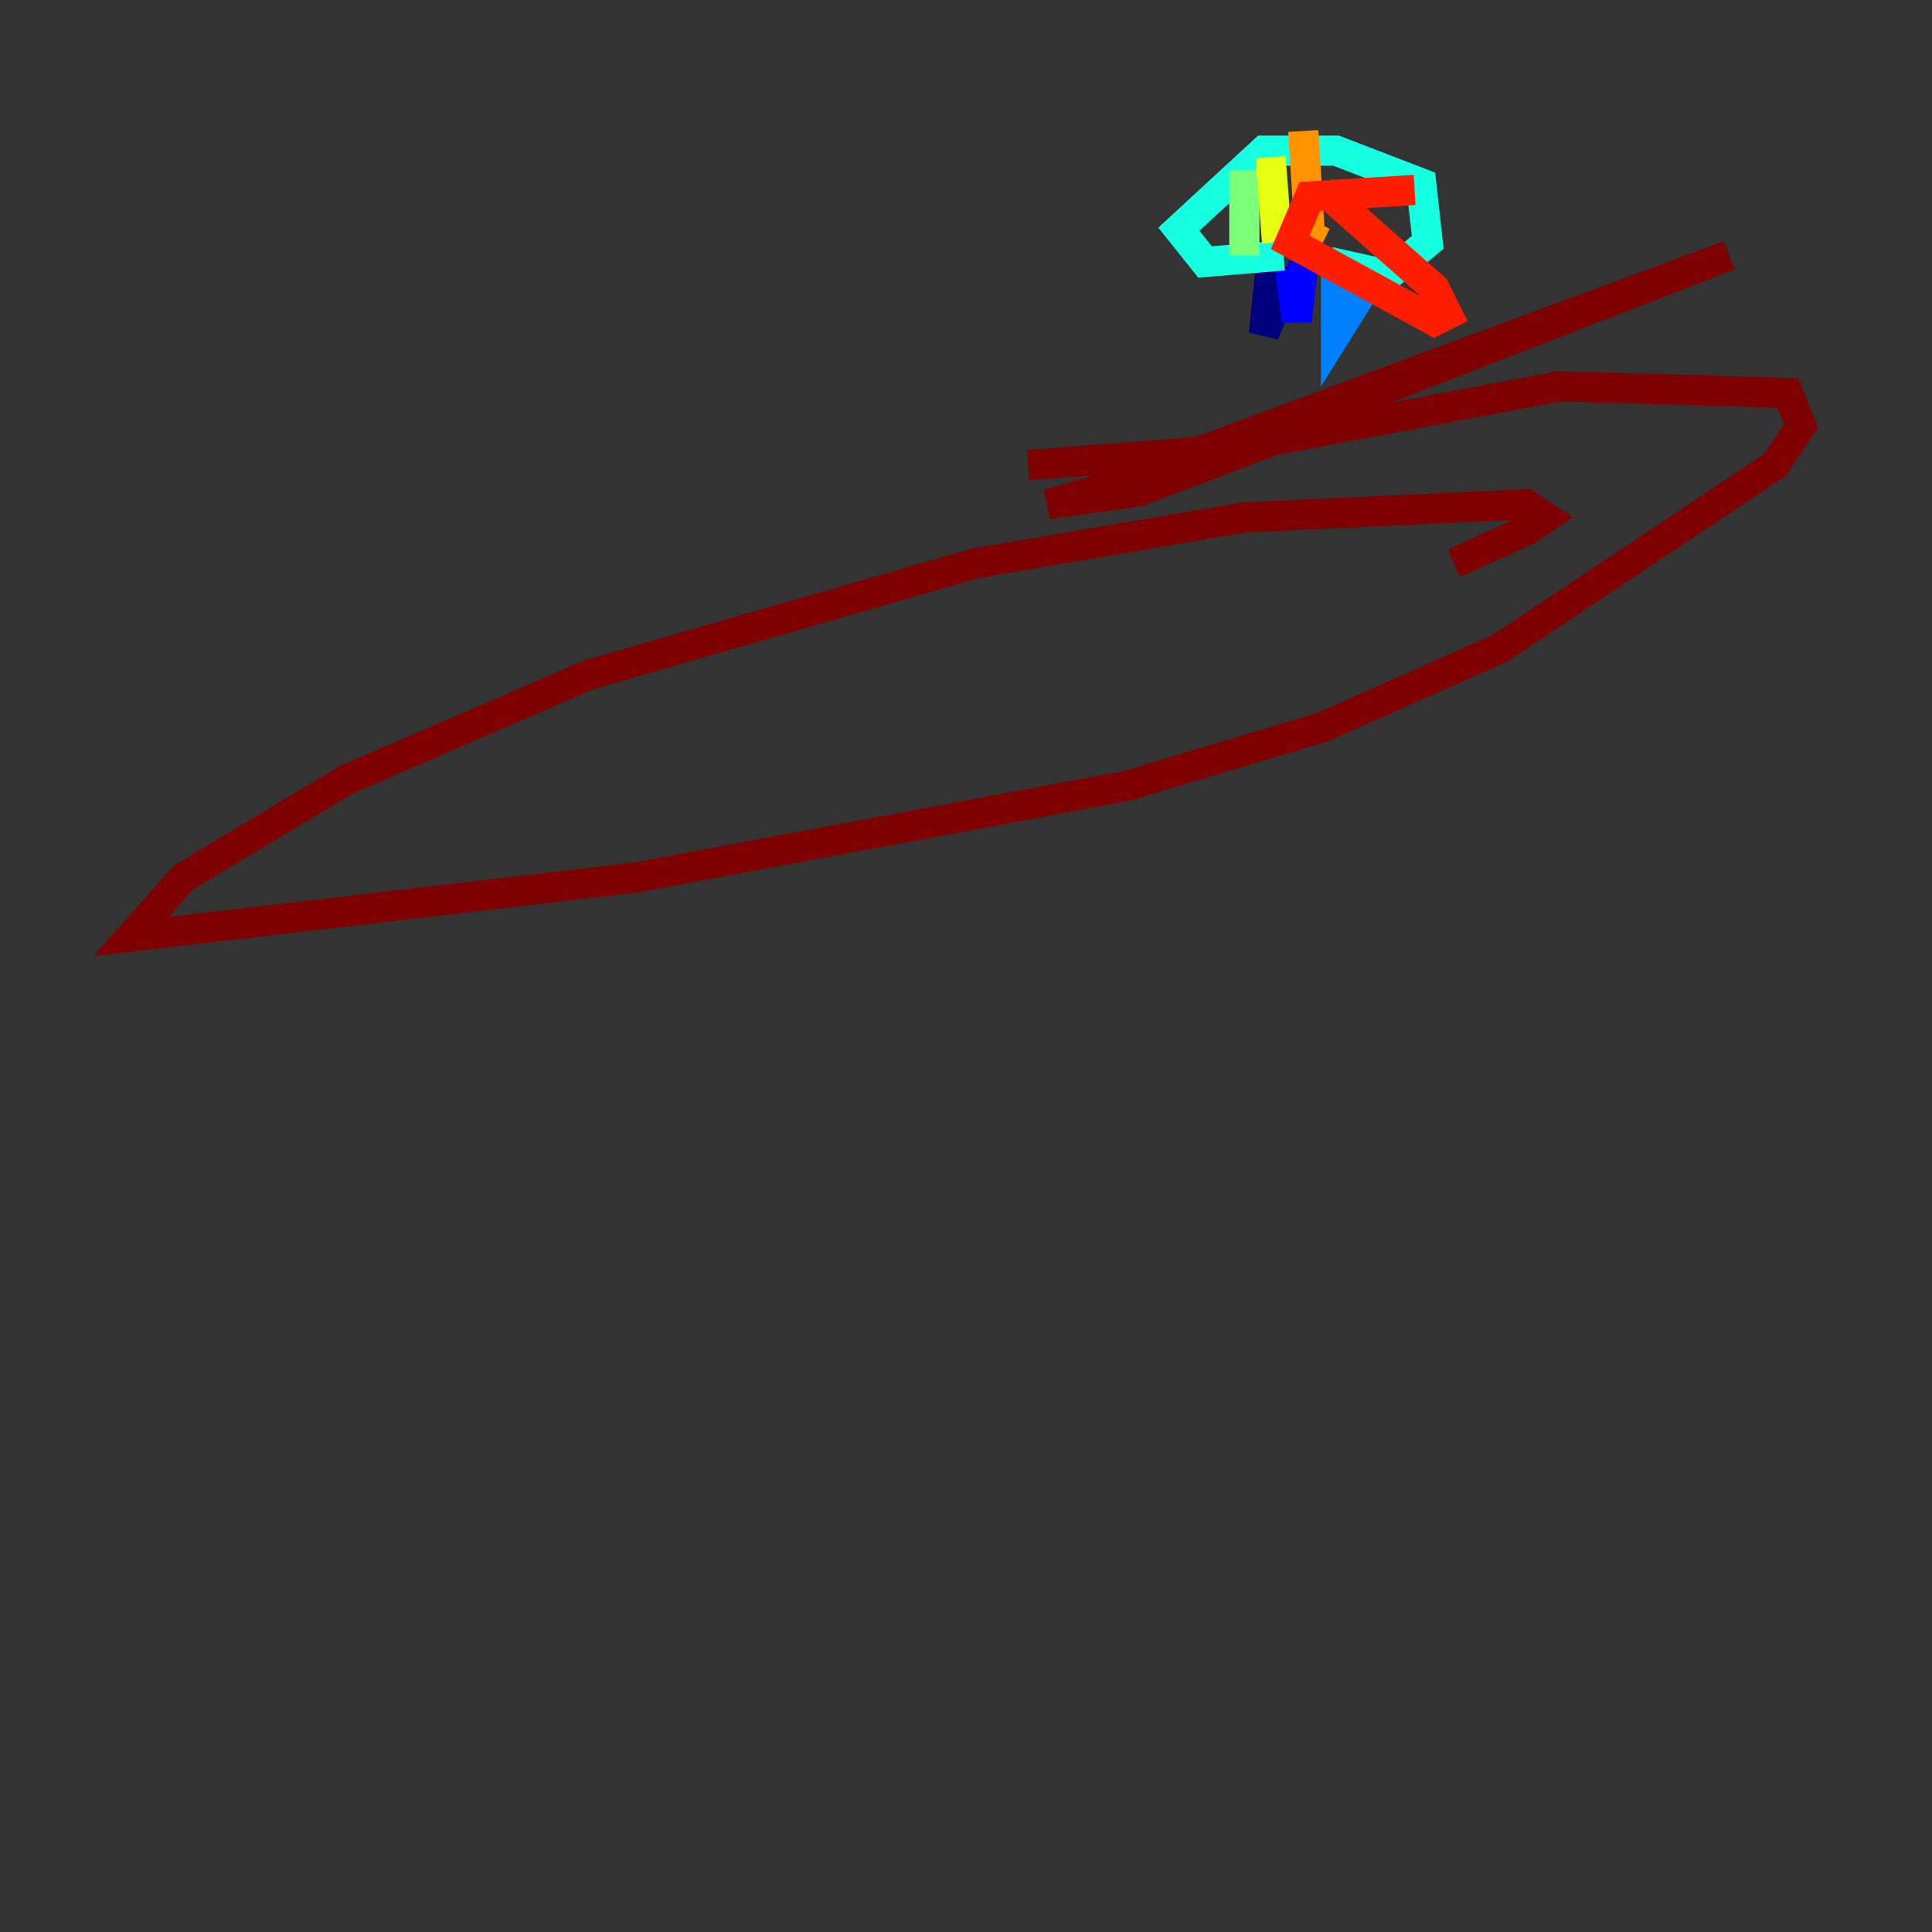 <?xml version="1.0" encoding="utf-8" ?>
<svg baseProfile="tiny" height="128" version="1.2" viewBox="0,0,128,128" width="128" xmlns="http://www.w3.org/2000/svg" xmlns:ev="http://www.w3.org/2001/xml-events" xmlns:xlink="http://www.w3.org/1999/xlink"><rect x="0" y="0" width="128" height="128" fill="#333333" stroke="none"/><defs /><polyline fill="none" points="84.176,17.79 83.742,22.129 85.478,17.79" stroke="#00007f" stroke-width="2" /><polyline fill="none" points="85.478,17.79 85.912,21.261 86.346,17.356" stroke="#0000ff" stroke-width="2" /><polyline fill="none" points="88.515,17.79 88.515,22.129 90.685,18.658 89.817,17.79" stroke="#0080ff" stroke-width="2" /><polyline fill="none" points="85.044,16.922 79.837,17.356 78.102,15.186 83.742,9.98 88.515,9.98 94.156,12.149 94.59,16.054 91.986,18.224 88.081,17.356" stroke="#15ffe1" stroke-width="2" /><polyline fill="none" points="82.441,11.281 82.441,16.922" stroke="#7cff79" stroke-width="2" /><polyline fill="none" points="84.176,10.414 84.61,16.054" stroke="#e4ff12" stroke-width="2" /><polyline fill="none" points="86.346,8.678 86.78,15.62 87.647,16.054" stroke="#ff9400" stroke-width="2" /><polyline fill="none" points="87.647,12.583 95.024,19.091 95.891,20.827 95.024,21.261 85.478,16.054 86.78,13.017 93.722,12.583" stroke="#ff1d00" stroke-width="2" /><polyline fill="none" points="84.61,29.071 75.498,32.542 69.424,33.41 79.837,30.373 114.549,16.922 79.403,29.939 68.122,30.807 80.271,29.939 103.268,25.6 118.454,26.034 119.322,28.203 117.586,30.807 99.363,42.956 87.647,48.163 74.63,52.068 42.088,58.142 8.678,62.047 12.149,58.142 22.997,51.634 39.051,44.691 64.651,37.315 82.441,34.278 101.098,33.41 102.4,34.278 101.098,35.146 96.325,37.315" stroke="#7f0000" stroke-width="2" /></svg>